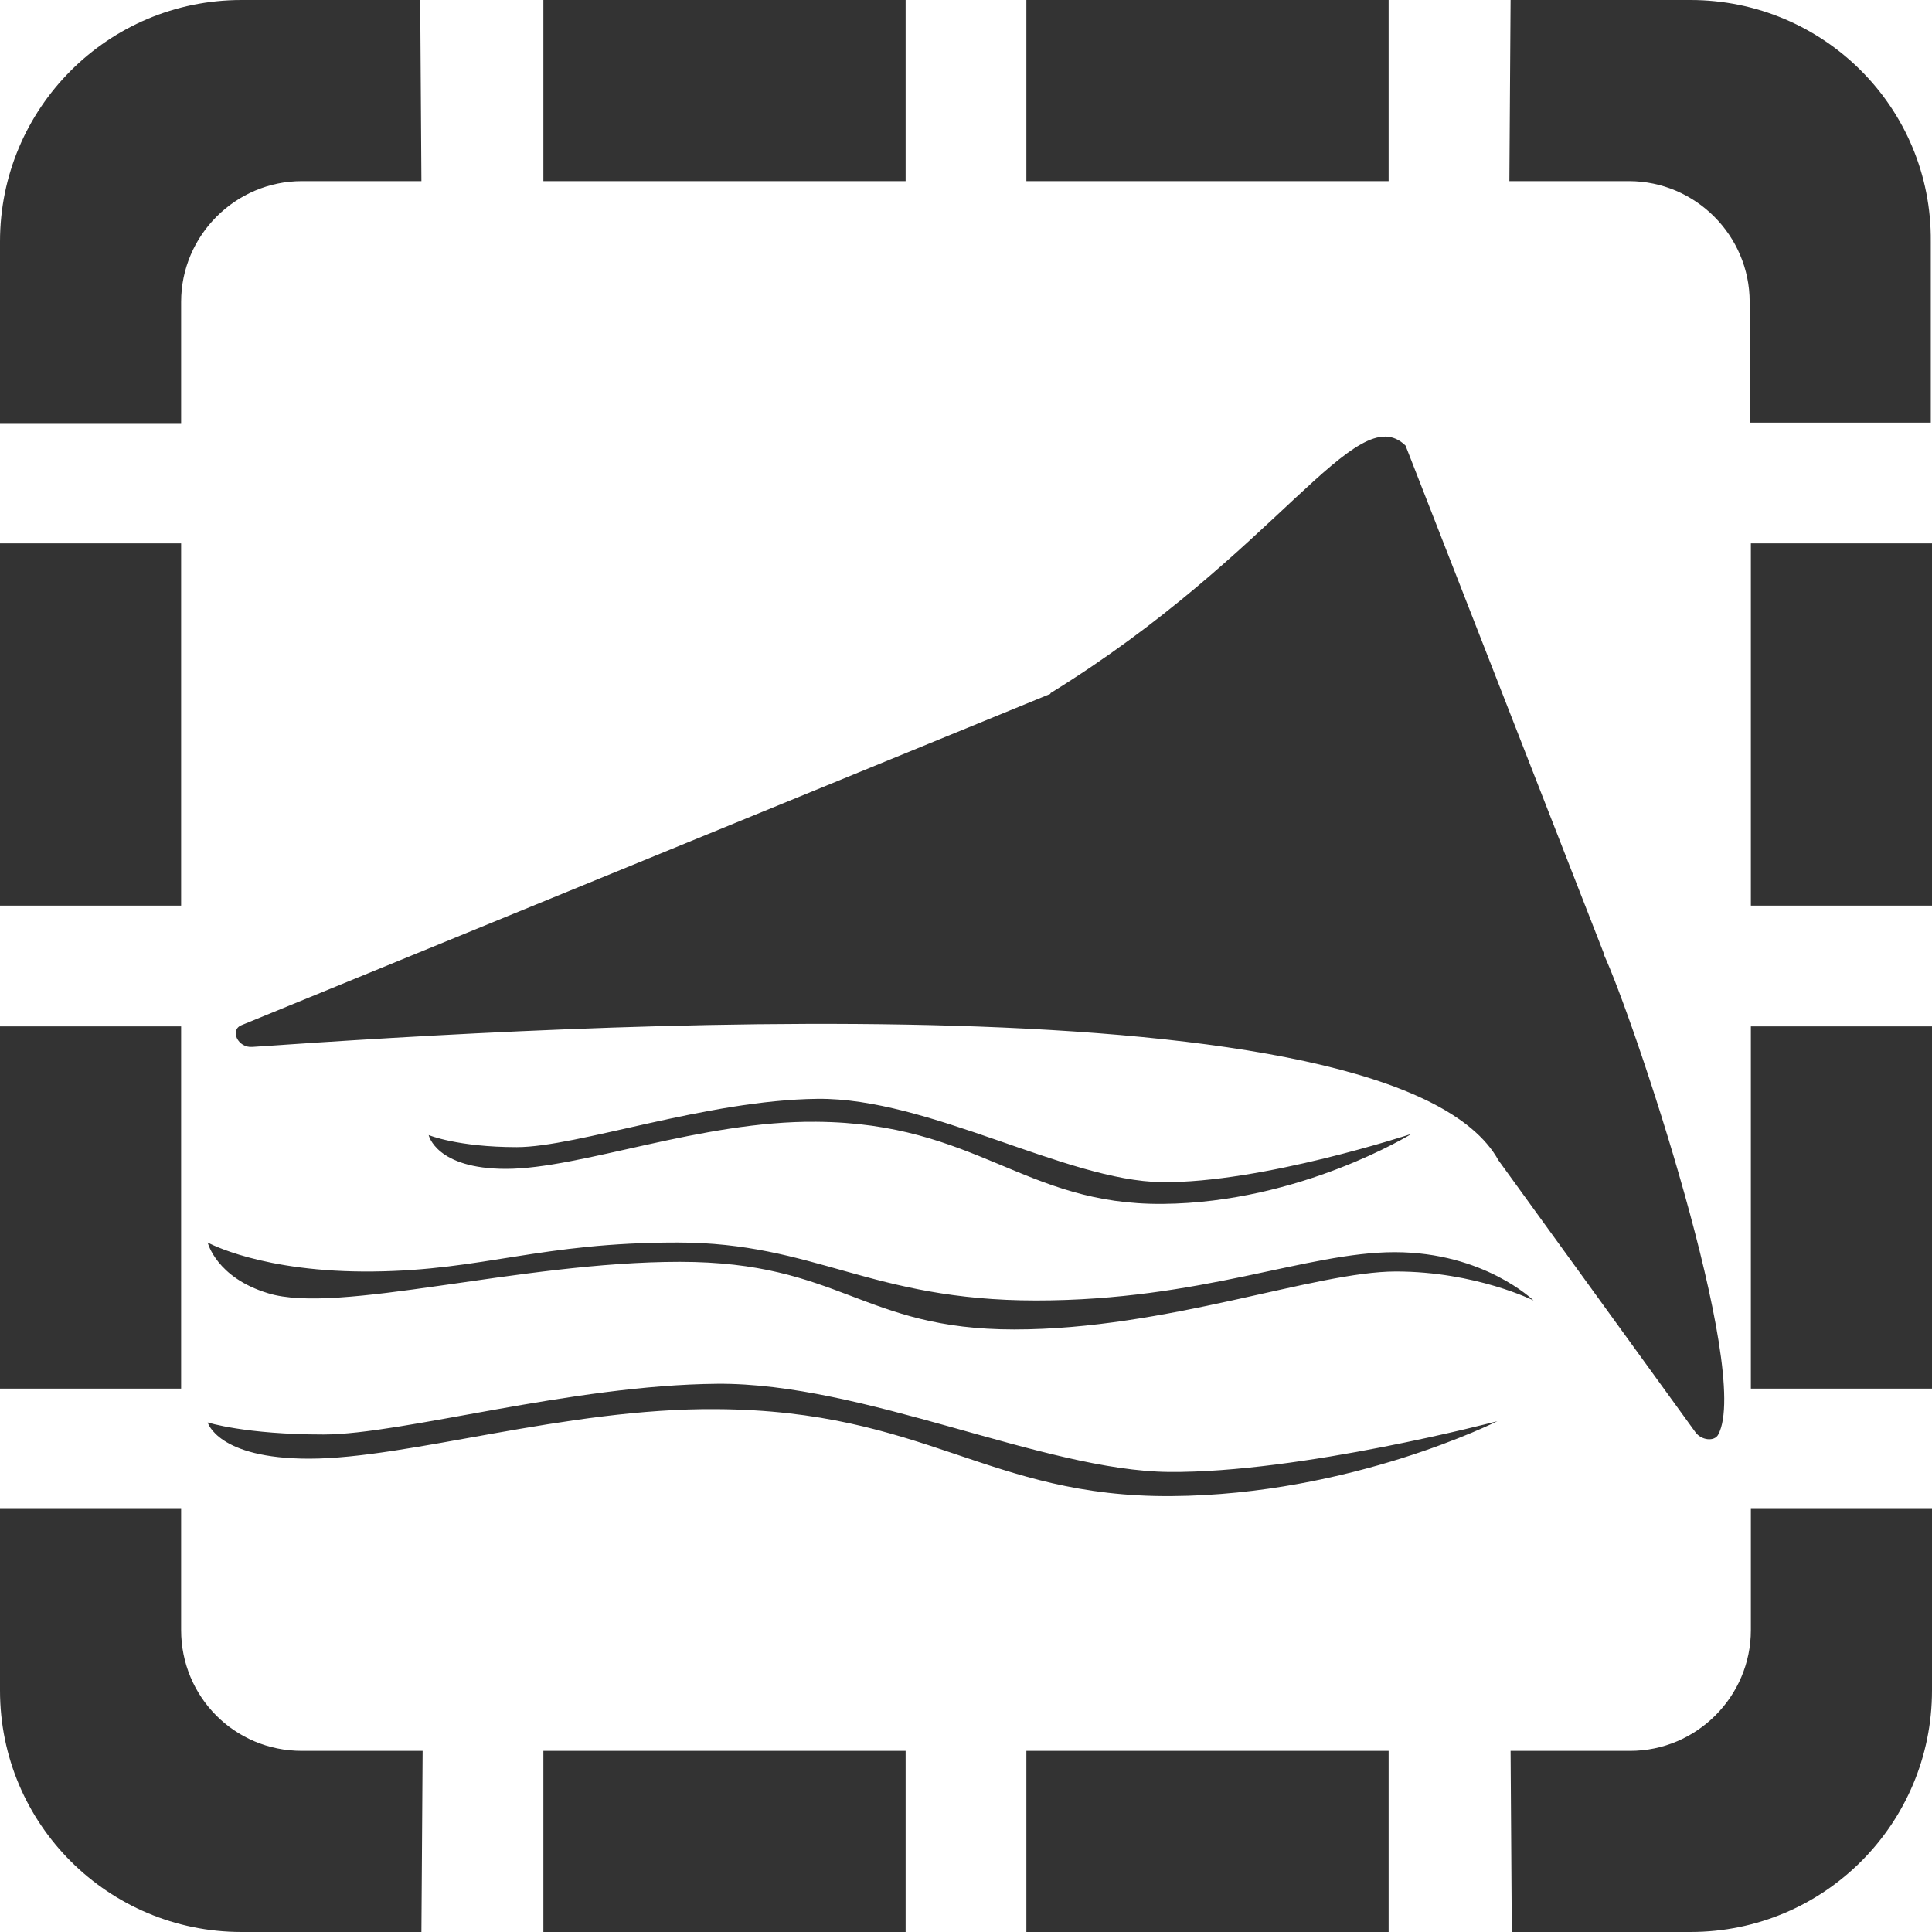 <?xml version="1.0" encoding="utf-8"?>
<!-- Generator: Adobe Illustrator 19.0.0, SVG Export Plug-In . SVG Version: 6.00 Build 0)  -->
<svg version="1.1" id="Layer_1" xmlns="http://www.w3.org/2000/svg" xmlns:xlink="http://www.w3.org/1999/xlink" x="0px" y="0px"  width="160px" height="160px"
	 viewBox="89.9 -90 160 160" style="enable-background:new 89.9 -90 160 160;" xml:space="preserve">
<style type="text/css">
	.st0{fill:#333333;}
</style>
<path class="st0" d="M134.9,70h30V55h-30V70z M134.9-75h30v-15h-30V-75z M109.9-90c-11.1,0-20,9-20,20v15.1h15V-65
	c0-5.5,4.5-10,10-10h9.9l-0.1-15H109.9z M104.9,45V34.9h-15V50c0,11.1,9,20,20,20h14.9l0.1-15h-10C109.3,55,104.9,50.5,104.9,45z
	 M104.9-45h-15v30h15V-45z M174.9,70h30V55h-30V70z M229.9-90H215l-0.1,15h9.9c5.5,0,10,4.5,10,10v10h15v-15
	C249.9-81.1,240.9-90,229.9-90z M234.9-15h15v-30h-15V-15L234.9-15z M234.9,45c0,5.5-4.5,10-10,10H215l0.1,15h14.8
	c11.1,0,20-9,20-20V34.9h-15L234.9,45L234.9,45z M174.9-75h30v-15h-30V-75z M234.9,25h15V-5h-15V25L234.9,25z M104.9-5h-15v30h15V-5
	z"/>
<path class="st0" d="M205.4,13.7c-7.3,0-16,4-29.7,4c-13.7,0-18.3-4.8-29.7-4.8s-16,2.3-25.2,2.4s-13.7-2.4-13.7-2.4s0.7,2.9,5,4.2
	c5.8,1.8,20.8-2.6,34.1-2.6s15.1,5.6,27.7,5.6c12.6,0,24.9-4.8,31.6-4.8c6.6,0,11.4,2.4,11.4,2.4S212.8,13.7,205.4,13.7z"/>
<path class="st0" d="M186.7,31.9c-10.4-0.1-25.3-7.4-37.4-7.3c-12.1,0.1-26.1,4.2-32.6,4.2c-6.5,0-9.6-1-9.6-1s0.8,3,8.4,3
	c8.2,0,21.3-4.2,33.7-4.1c17.4,0.1,22.5,7.3,37.7,7.2c14.9-0.1,27-6.2,27-6.2S197.6,32,186.7,31.9z"/>
<path class="st0" d="M206.3-53.1l16.4,42c0,0,0,0,0,0.1c2.4,5.1,12.3,34.6,9.5,39.8c-0.3,0.6-1.4,0.5-1.9-0.2L214,6.1
	c-8.5-15.4-77.1-11.2-103.2-9.4c-1.2,0.1-1.9-1.4-0.9-1.8l66.9-27.4c0,0,0.1,0,0.1-0.1C195.7-44.2,202.2-57.1,206.3-53.1z"/>
<path class="st0" d="M186.1,7.9c-7.9-0.1-19.3-7-28.5-6.9s-19.9,4-24.9,4c-4.9,0-7.3-1-7.3-1s0.6,2.8,6.4,2.8c6.2,0,16.2-4,25.7-3.9
	c13.3,0.1,17.2,6.9,28.7,6.8c11.4-0.1,20.6-5.8,20.6-5.8S194.4,8,186.1,7.9z"/>
</svg>
